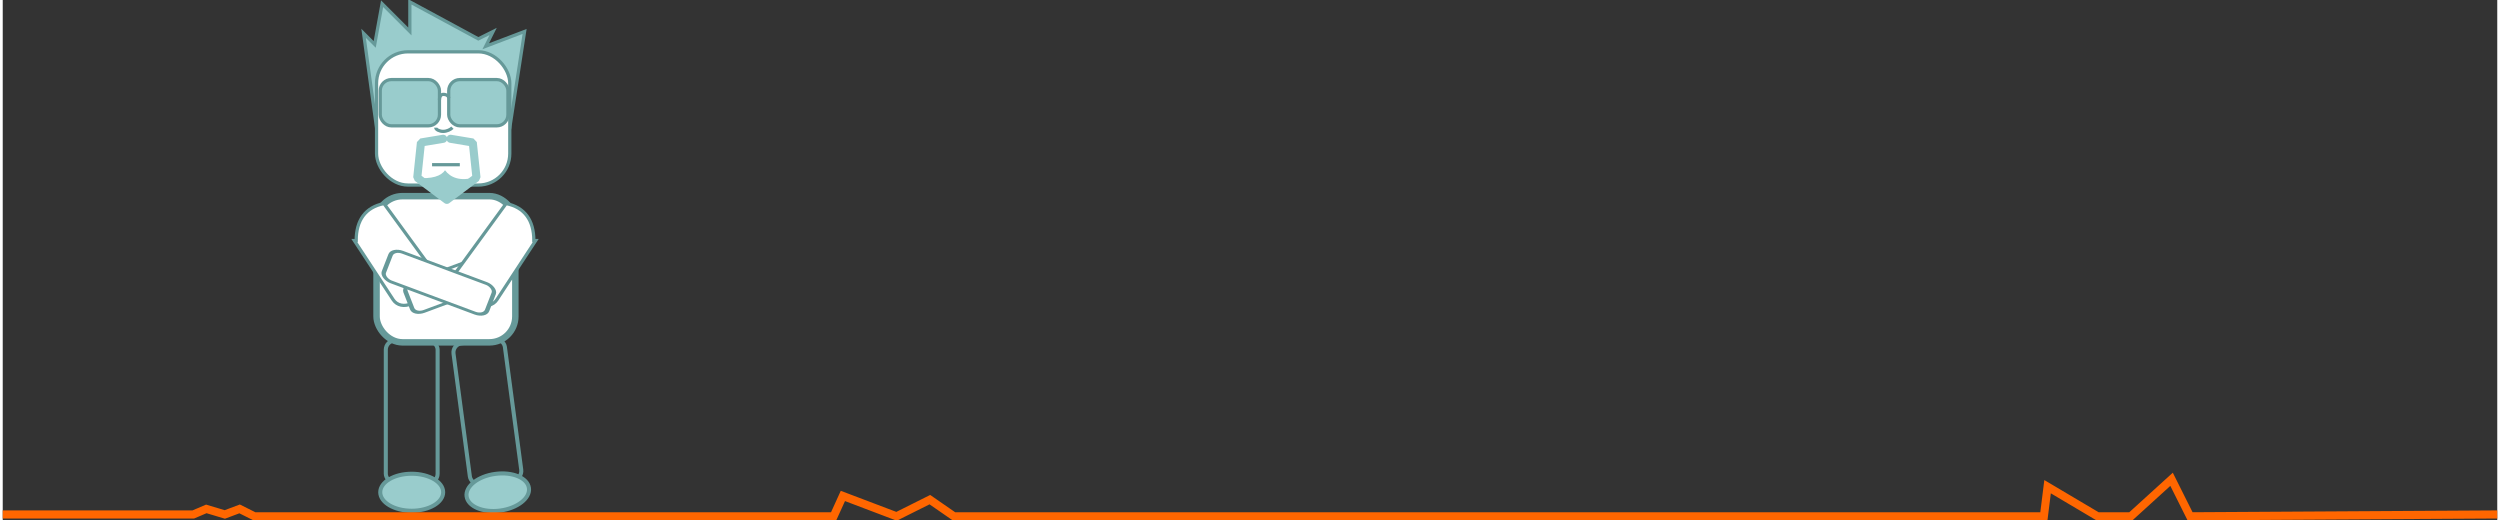 <?xml version="1.0" encoding="UTF-8"?>
<!DOCTYPE svg PUBLIC "-//W3C//DTD SVG 1.1//EN" "http://www.w3.org/Graphics/SVG/1.1/DTD/svg11.dtd">
<!-- Creator: CorelDRAW X6 -->
<svg xmlns="http://www.w3.org/2000/svg" xml:space="preserve" width="500px" height="104px" version="1.1" style="shape-rendering:geometricPrecision; text-rendering:geometricPrecision; image-rendering:optimizeQuality; fill-rule:evenodd; clip-rule:evenodd"
viewBox="0 0 1348 281"
 xmlns:xlink="http://www.w3.org/1999/xlink">
 <rect x="0" y="0" width="1348" height="281" fill="#333333" stroke="none"/>
 <defs>
  <style type="text/css">
   <![CDATA[
    .str2 {stroke:#669999;stroke-width:1.751}
    .str0 {stroke:#669999;stroke-width:2.189}
    .str1 {stroke:#669999;stroke-width:3.503}
    .str3 {stroke:#99CCCC;stroke-width:4.379;stroke-linecap:round;stroke-linejoin:bevel}
    .str4 {stroke:#FF6600;stroke-width:4.379}
    .fil0 {fill:none}
    .fil1 {fill:#99CCCC}
    .fil2 {fill:white}
   ]]>
  </style>
 </defs>
 <g id="Layer_x0020_1">
  <g id="_1020970160">
   <rect class="fil0 str0" x="207" y="184" width="28" height="77" rx="5" ry="5"/>
   <ellipse class="fil1 str0" cx="221" cy="266" rx="17" ry="10"/>
  </g>
  <g id="_1020979248">
   <rect class="fil0 str0" transform="matrix(0.991 -0.132 0.132 0.991 242.933 186.171)" width="28" height="77" rx="5" ry="5"/>
   <ellipse class="fil1 str0" transform="matrix(0.991 -0.132 0.132 0.991 267.504 265.986)" rx="17" ry="10"/>
  </g>
  <rect class="fil2 str1" x="202" y="106" width="75" height="79" rx="14" ry="14"/>
  <g id="_1020981424">
   <polygon class="fil1 str2" points="202,69 274,69 282,17 261,25 265,17 257,21 220,1 220,17 205,2 201,24 195,18 "/>
   <rect class="fil2 str2" x="202" y="28" width="72" height="72" rx="17" ry="17"/>
   <rect class="fil1 str2" x="204" y="43" width="32" height="25" rx="6" ry="6"/>
   <rect class="fil1 str2" x="241" y="43" width="32" height="25" rx="6" ry="6"/>
   <path class="fil0 str2" d="M243 69c-1,1 -3,2 -5,2 -2,0 -4,-1 -4,-2"/>
   <path class="fil0 str2" d="M241 53c0,0 0,0 0,0 0,-1 -1,-2 -3,-2 -1,0 -2,1 -2,3"/>
   <path class="fil0 str3" d="M238 75l-12 2 -2 19 16 12m2 -33l12 2 2 19 -16 12"/>
   <line class="fil0 str2" x1="232" y1="89" x2="247" y2= "89" />
   <path class="fil1" d="M239 108l-16 -12c9,1 14,-1 16,-4 3,4 8,6 16,4l-16 12z"/>
  </g>
  <path class="fil2 str2" d="M190 130l21 32c2,3 6,4 10,2l10 -7c3,-2 4,-6 2,-10l-27 -37c-10,2 -15,9 -15,20z"/>
  <rect class="fil2 str2" transform="matrix(-0.328 -0.842 1.297 -0.483 222.563 170.186)" width="19" height="43" rx="4" ry="4"/>
  <path class="fil2 str2" d="M288 130l-21 32c-2,3 -6,4 -10,2l-10 -7c-3,-2 -4,-6 -2,-10l27 -37c10,2 15,9 15,20z"/>
  <rect class="fil2 str2" transform="matrix(0.328 -0.842 -1.297 -0.483 260.415 171.154)" width="19" height="43" rx="4" ry="4"/>
  <polyline class="fil0 str4" points="0,278 103,278 110,275 120,278 128,275 136,279 449,279 454,268 483,279 501,270 514,279 1103,279 1105,263 1132,279 1150,279 1172,259 1182,279 1348,278 "/>
 </g>
</svg>
